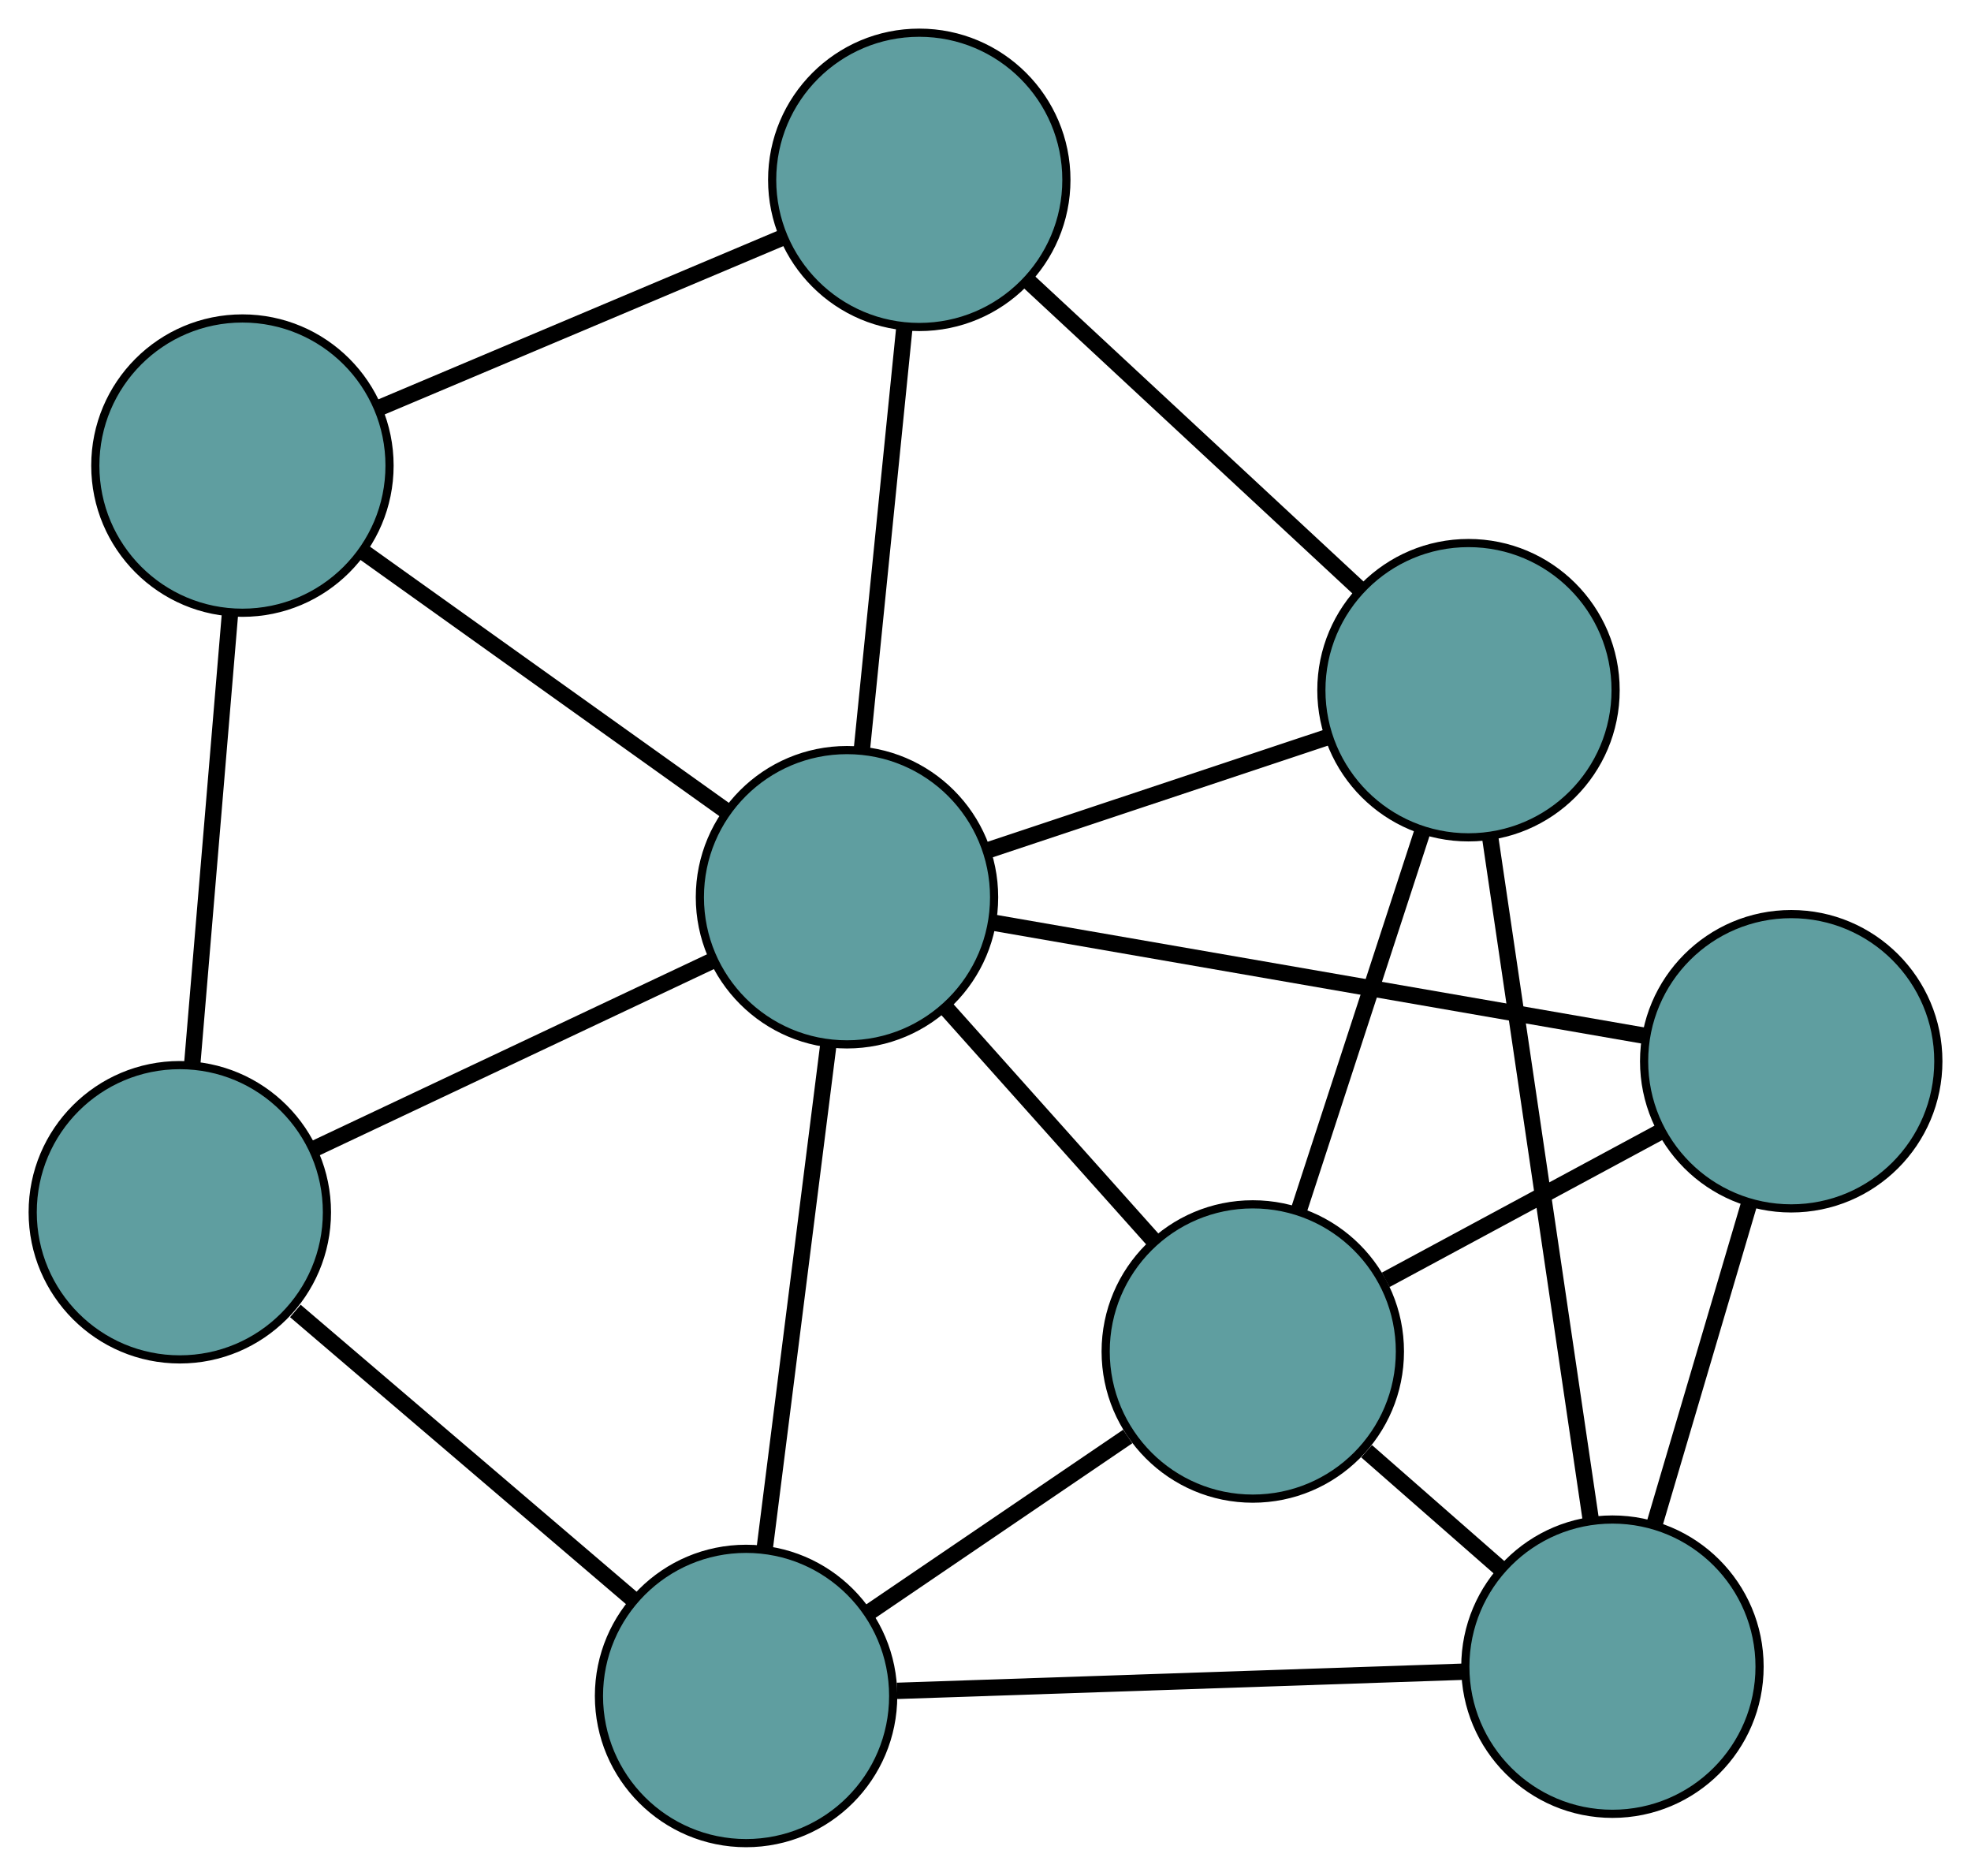 <?xml version="1.0" encoding="UTF-8" standalone="no"?>
<!DOCTYPE svg PUBLIC "-//W3C//DTD SVG 1.1//EN"
 "http://www.w3.org/Graphics/SVG/1.1/DTD/svg11.dtd">
<!-- Generated by graphviz version 2.36.0 (20140111.2315)
 -->
<!-- Title: G Pages: 1 -->
<svg width="100%" height="100%"
 viewBox="0.00 0.00 241.15 229.46" xmlns="http://www.w3.org/2000/svg" xmlns:xlink="http://www.w3.org/1999/xlink">
<g id="graph0" class="graph" transform="scale(1 1) rotate(0) translate(4 225.457)">
<title>G</title>
<!-- 0 -->
<g id="node1" class="node"><title>0</title>
<ellipse fill="cadetblue" stroke="black" cx="25.66" cy="-168.503" rx="18" ry="18"/>
</g>
<!-- 4 -->
<g id="node5" class="node"><title>4</title>
<ellipse fill="cadetblue" stroke="black" cx="108.472" cy="-203.457" rx="18" ry="18"/>
</g>
<!-- 0&#45;&#45;4 -->
<g id="edge1" class="edge"><title>0&#45;&#45;4</title>
<path fill="none" stroke="black" stroke-width="2" d="M42.418,-175.576C56.785,-181.64 77.378,-190.332 91.738,-196.394"/>
</g>
<!-- 5 -->
<g id="node6" class="node"><title>5</title>
<ellipse fill="cadetblue" stroke="black" cx="18" cy="-77.17" rx="18" ry="18"/>
</g>
<!-- 0&#45;&#45;5 -->
<g id="edge2" class="edge"><title>0&#45;&#45;5</title>
<path fill="none" stroke="black" stroke-width="2" d="M24.146,-150.458C22.804,-134.446 20.852,-111.177 19.51,-95.177"/>
</g>
<!-- 8 -->
<g id="node9" class="node"><title>8</title>
<ellipse fill="cadetblue" stroke="black" cx="99.628" cy="-115.705" rx="18" ry="18"/>
</g>
<!-- 0&#45;&#45;8 -->
<g id="edge3" class="edge"><title>0&#45;&#45;8</title>
<path fill="none" stroke="black" stroke-width="2" d="M40.628,-157.818C53.462,-148.658 71.855,-135.529 84.682,-126.374"/>
</g>
<!-- 1 -->
<g id="node2" class="node"><title>1</title>
<ellipse fill="cadetblue" stroke="black" cx="175.668" cy="-141.03" rx="18" ry="18"/>
</g>
<!-- 1&#45;&#45;4 -->
<g id="edge4" class="edge"><title>1&#45;&#45;4</title>
<path fill="none" stroke="black" stroke-width="2" d="M162.392,-153.364C150.612,-164.308 133.492,-180.212 121.72,-191.149"/>
</g>
<!-- 6 -->
<g id="node7" class="node"><title>6</title>
<ellipse fill="cadetblue" stroke="black" cx="149.277" cy="-60.139" rx="18" ry="18"/>
</g>
<!-- 1&#45;&#45;6 -->
<g id="edge5" class="edge"><title>1&#45;&#45;6</title>
<path fill="none" stroke="black" stroke-width="2" d="M170.071,-123.875C165.592,-110.148 159.342,-90.99 154.865,-77.269"/>
</g>
<!-- 7 -->
<g id="node8" class="node"><title>7</title>
<ellipse fill="cadetblue" stroke="black" cx="193.281" cy="-21.585" rx="18" ry="18"/>
</g>
<!-- 1&#45;&#45;7 -->
<g id="edge6" class="edge"><title>1&#45;&#45;7</title>
<path fill="none" stroke="black" stroke-width="2" d="M178.305,-123.148C181.625,-100.63 187.297,-62.165 190.626,-39.59"/>
</g>
<!-- 1&#45;&#45;8 -->
<g id="edge7" class="edge"><title>1&#45;&#45;8</title>
<path fill="none" stroke="black" stroke-width="2" d="M158.413,-135.284C145.969,-131.139 129.243,-125.568 116.814,-121.429"/>
</g>
<!-- 2 -->
<g id="node3" class="node"><title>2</title>
<ellipse fill="cadetblue" stroke="black" cx="87.281" cy="-18" rx="18" ry="18"/>
</g>
<!-- 2&#45;&#45;5 -->
<g id="edge8" class="edge"><title>2&#45;&#45;5</title>
<path fill="none" stroke="black" stroke-width="2" d="M73.593,-29.69C61.605,-39.929 44.254,-54.748 32.135,-65.098"/>
</g>
<!-- 2&#45;&#45;6 -->
<g id="edge9" class="edge"><title>2&#45;&#45;6</title>
<path fill="none" stroke="black" stroke-width="2" d="M102.288,-28.201C111.892,-34.729 124.316,-43.173 133.977,-49.74"/>
</g>
<!-- 2&#45;&#45;7 -->
<g id="edge10" class="edge"><title>2&#45;&#45;7</title>
<path fill="none" stroke="black" stroke-width="2" d="M105.745,-18.625C125.2,-19.283 155.653,-20.313 175.029,-20.968"/>
</g>
<!-- 2&#45;&#45;8 -->
<g id="edge11" class="edge"><title>2&#45;&#45;8</title>
<path fill="none" stroke="black" stroke-width="2" d="M89.546,-35.921C91.759,-53.44 95.113,-79.974 97.336,-97.567"/>
</g>
<!-- 3 -->
<g id="node4" class="node"><title>3</title>
<ellipse fill="cadetblue" stroke="black" cx="215.154" cy="-95.642" rx="18" ry="18"/>
</g>
<!-- 3&#45;&#45;6 -->
<g id="edge12" class="edge"><title>3&#45;&#45;6</title>
<path fill="none" stroke="black" stroke-width="2" d="M199.207,-87.048C189.001,-81.548 175.8,-74.433 165.534,-68.901"/>
</g>
<!-- 3&#45;&#45;7 -->
<g id="edge13" class="edge"><title>3&#45;&#45;7</title>
<path fill="none" stroke="black" stroke-width="2" d="M209.97,-78.091C206.483,-66.286 201.906,-50.789 198.427,-39.01"/>
</g>
<!-- 3&#45;&#45;8 -->
<g id="edge14" class="edge"><title>3&#45;&#45;8</title>
<path fill="none" stroke="black" stroke-width="2" d="M197.103,-98.777C175.399,-102.546 139.199,-108.833 117.552,-112.592"/>
</g>
<!-- 4&#45;&#45;8 -->
<g id="edge15" class="edge"><title>4&#45;&#45;8</title>
<path fill="none" stroke="black" stroke-width="2" d="M106.639,-185.274C105.121,-170.214 102.975,-148.918 101.458,-133.864"/>
</g>
<!-- 5&#45;&#45;8 -->
<g id="edge16" class="edge"><title>5&#45;&#45;8</title>
<path fill="none" stroke="black" stroke-width="2" d="M34.519,-84.968C48.681,-91.654 68.979,-101.236 83.134,-107.919"/>
</g>
<!-- 6&#45;&#45;7 -->
<g id="edge17" class="edge"><title>6&#45;&#45;7</title>
<path fill="none" stroke="black" stroke-width="2" d="M163.2,-47.941C168.437,-43.352 174.384,-38.142 179.599,-33.573"/>
</g>
<!-- 6&#45;&#45;8 -->
<g id="edge18" class="edge"><title>6&#45;&#45;8</title>
<path fill="none" stroke="black" stroke-width="2" d="M137.258,-73.59C129.567,-82.198 119.617,-93.334 111.881,-101.992"/>
</g>
</g>
</svg>

